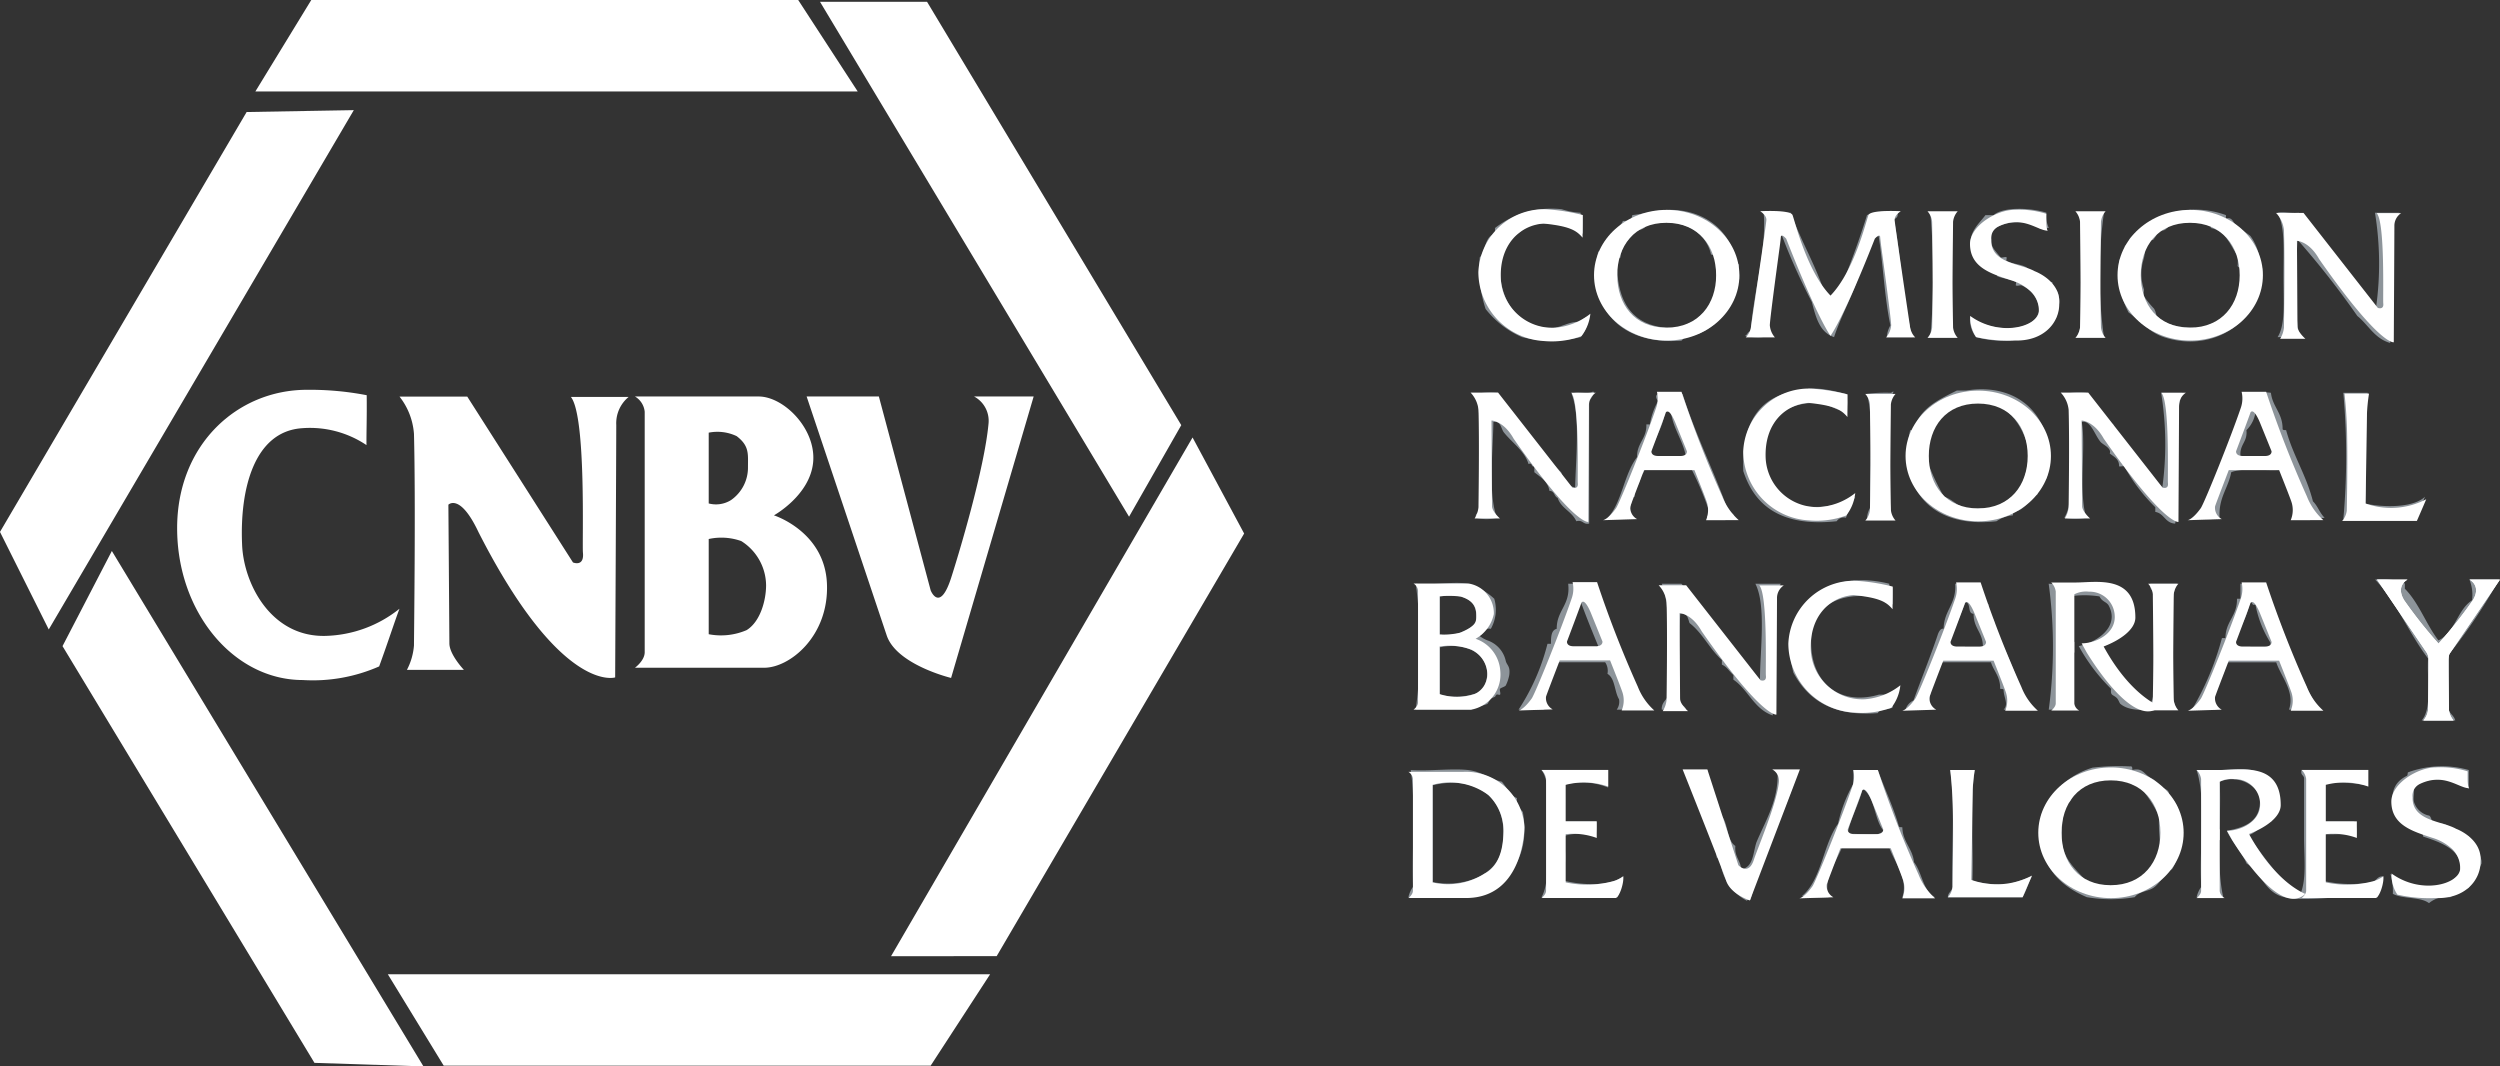 <svg xmlns="http://www.w3.org/2000/svg" width="207.44" height="88.486" viewBox="0 0 207.44 88.486">
  <rect x="0" y="0" width="207.44" height="88.486" fill="#333333" stroke="none"/>
  <g id="Grupo_2432" data-name="Grupo 2432" transform="translate(-101.014 -7473.706)">
    <g id="Grupo_2431" data-name="Grupo 2431">
      <g id="Grupo_2430" data-name="Grupo 2430">
        <path id="Trazado_12277" data-name="Trazado 12277" d="M270.847,7513.371a2.506,2.506,0,0,0-.773,1.359c-.744.387-.975,1.283-1.939,1.452-.112.017-.082.177-.1.29a2.686,2.686,0,0,0-1.356.485c-5.409.628-8.21-2.673-7.169-7.556h.29c.479-1.812,2.058-2.528,3.587-3.29h.774C268.716,7505.377,271.807,7508.571,270.847,7513.371Zm-9.783-1.062a18.211,18.211,0,0,0,1.26,2.616c.693.184,1.087.816,1.937.968.591.1,1.313-.076,2.131,0a8.2,8.2,0,0,0,2.423-1.743,5.737,5.737,0,0,1,.483-1.65v-1.742c-.627-2.083-1.8-3.628-4.262-3.874C262.49,7507.446,260.712,7508.685,261.064,7512.309Z" fill="#8d949a"/>
        <path id="Trazado_12278" data-name="Trazado 12278" d="M280.436,7514.15a26.666,26.666,0,0,0-.1-7.847h1.744c-.937,2.873.057,7.679-.581,10.849-.836-.035-.9-.848-1.647-.97v-.388a14.524,14.524,0,0,1-2.519-3.294c.017-.209-.342-.044-.485-.1.007-.621-.437-.791-.775-1.066.163-.454-.57-.721-.773-.968-.493-.6-.808-1.813-1.552-1.647.371,2.018-.294,5.916.389,7.943a4.159,4.159,0,0,1-1.839,0c.667-1.015.484-2.885.484-5.134,0-2.115.218-3.99-.484-5.136a6.312,6.312,0,0,1,1.839-.094c.11.117.276.176.193.484.89.5,1.081,1.7,2.034,2.131v.483C277.973,7510.738,278.859,7512.785,280.436,7514.15Z" fill="#8d949a"/>
        <path id="Trazado_12279" data-name="Trazado 12279" d="M289.446,7506.3c.139,1.185.976,1.672.969,3,.016.113.178.083.292.1.585,2.126,1.682,3.741,2.226,5.908.4.375.568.983.97,1.358a10.549,10.549,0,0,1-2.229.1,7.954,7.954,0,0,0-1.453-4.066c-1.33.087-3.046-.206-4.068.19-.246,1.34-1.067,2.1-.967,3.779a3.4,3.4,0,0,1-1.745,0c.238-.572.738-.877.678-1.742a18.023,18.023,0,0,0,1.742-4.262h.292c.025-1.4.967-1.878.969-3.3h.291V7506.3C288.181,7506.366,288.918,7506.2,289.446,7506.3Zm-2.033,3.1c.112,1.016-.625,1.187-.482,2.229h3c-.608-1.3-.924-2.887-1.743-3.973A2.592,2.592,0,0,1,287.413,7509.4Z" fill="#8d949a"/>
        <path id="Trazado_12280" data-name="Trazado 12280" d="M232.363,7491.555v1.557a6.29,6.29,0,0,0-4.088-.778c-.9.159-1.245.955-1.945,1.067-.018.375-.117.666-.488.685-1.145,3.564.726,7.007,4.089,6.814.639-.035,1.306-.531,2.141-.486a2.429,2.429,0,0,1,.78-.487,3.259,3.259,0,0,1-.683,1.753,10.548,10.548,0,0,1-4.87,0,7.749,7.749,0,0,1-3.015-2.336,10.593,10.593,0,0,1-.487-4.284c.525-.545.385-1.757,1.264-1.948v-.486a7.609,7.609,0,0,1,5.551-1.557,5.817,5.817,0,0,0,1.557.289C232.132,7491.522,232.246,7491.543,232.363,7491.555Z" fill="#8d949a"/>
        <path id="Trazado_12281" data-name="Trazado 12281" d="M233.63,7494.573h.292c.125-1.306,1.311-1.544,1.754-2.533.431.013.75-.089.777-.485.658-.081,1.111-.166,1.753-.292,3.358-.673,6.329,1.1,6.814,4.088-.083.312.32.132.292.391-.09.525.234,1.465-.292,1.557v.875c-.88,1.683-1.938,3.187-4.187,3.506-.1.1-.195.19-.291.292C235.462,7502.356,232.67,7499.3,233.63,7494.573Zm9.345.193c-.5-2.025-2.693-3.077-5.256-2.432a1.109,1.109,0,0,1-.973.486c-.471.7-1.2,1.136-1.268,2.24-.088.1-.357.028-.29.291-.05,3.716,1.488,5.849,5.451,5.549a1.449,1.449,0,0,1,1.071-.486c.279-.727,1.243-.77,1.265-1.754h.293a11.544,11.544,0,0,0,0-3.8C243.153,7494.848,242.994,7494.88,242.975,7494.766Z" fill="#8d949a"/>
        <path id="Trazado_12282" data-name="Trazado 12282" d="M270.82,7491.358a2.3,2.3,0,0,0,.2,1.268c-.169-.038-.186.075-.2.194-.25-.171-.791-.051-.777-.486-1.388-.353-3.164-.267-3.8.68.026.728-.106.94.294,1.46.1.133.479.579.486.586.092.064.414-.084.487,0,.035.037-.042.265,0,.291.424.242,1.089.26,1.557.488.388.183.546.677.976.486v.29c.743-.158.534.632,1.263.488v.391c.836.38.591,1.853.292,2.626a4.449,4.449,0,0,0-1.263,1.266,8.454,8.454,0,0,1-5.355.294,2.349,2.349,0,0,1-.486-1.753c1.1,1.2,5.458,1.688,5.742-.583a2.517,2.517,0,0,0-1.459-1.949c-.137-.049-.36.066-.486,0-.042-.02.038-.271,0-.292-.55-.283-1.171-.283-1.561-.488-.04-.018.041-.268,0-.29-.285-.158-.925-.2-1.263-.486.073.062-.72-.847-.683-.779-.19-.358.041-.835-.29-1.172.063-1.135.755-1.642,1.265-2.333h.678C267.287,7490.807,269.7,7490.98,270.82,7491.358Z" fill="#8d949a"/>
        <path id="Trazado_12283" data-name="Trazado 12283" d="M285.715,7491.555v.291c.514-.166.586.3.779.488.372.356,1.17.855,1.265.973a4.155,4.155,0,0,1,.78,2.435c-.052.214.186.137.193.29.106,4.192-3.948,7.059-8.177,5.648-1.221-.41-1.884-1.308-2.92-2.047a7.314,7.314,0,0,1-.778-4.282c.045-.221.379-.471.486-.778.049-.136-.066-.365,0-.487.024-.041.269.04.292,0,.136-.258-.042-.48.194-.685a7.345,7.345,0,0,1,7.886-1.846Zm-4.575.779c-.111.042-.365.424-.585.486-.1.026-.31-.056-.39,0a4.12,4.12,0,0,1-.485.779c-.05.042-.252-.048-.294,0-.417.518-.337.916-.485,1.558a4.015,4.015,0,0,0,0,2.53c.053.172-.068.421,0,.583a7.937,7.937,0,0,0,.779.976c.2.174.246.636.293.681.872.887,2.158,1.009,3.9.973a2.66,2.66,0,0,1,1.361-.486,5.786,5.786,0,0,0,1.753-4.382c-.038-.187-.38-.076-.292-.388v-.68c-.624-.9-.971-2.084-2.239-2.338v-.292A7.343,7.343,0,0,0,281.14,7492.334Z" fill="#8d949a"/>
        <path id="Trazado_12284" data-name="Trazado 12284" d="M240.627,7506.4c1.084,3.407,2.6,6.374,3.776,9.687.156.137.384.2.484.388-.236.548-1.684.262-2.227.195-.072-.3.336-.118.193-.485a25.893,25.893,0,0,0-1.449-3.484h-3.878c-.188.037-.075.374-.386.288.1.906-.552,1.062-.483,1.939h-.292c.138.832-.407,1.173,0,1.742a4.375,4.375,0,0,1-1.939,0c1.18-1.306,1.34-3.632,2.424-5.037-.023-1.183.81-1.514.773-2.712h.291a5.932,5.932,0,0,1,.678-1.938C237.83,7505.978,240,7506.3,240.627,7506.4Zm-2.713,5.233h3c-.258-1.422-1.057-2.3-1.26-3.778h-.482C238.981,7509.337,238.154,7510.192,237.914,7511.63Z" fill="#8d949a"/>
        <path id="Trazado_12285" data-name="Trazado 12285" d="M295.452,7506.3h2.033c-.434,2.695-.074,6.189-.192,9.2,1.641.333,3.977.327,4.941-.58a15.407,15.407,0,0,0-.678,1.742c-1.843.226-4.1.035-6.1.1A58.2,58.2,0,0,0,295.452,7506.3Z" fill="#8d949a"/>
        <path id="Trazado_12286" data-name="Trazado 12286" d="M258.454,7491.358c.1.394-.152.435-.288.588.622,3.136.7,6.823,1.555,9.734h-2.142a2.147,2.147,0,0,1,.293-.975c-.489-2.3-.593-4.988-.974-7.4-.935.1-.571,1.507-1.264,1.85-.506,2.481-1.689,4.282-2.437,6.523-1.2-.385-1.517-1.66-1.848-2.922a50.563,50.563,0,0,1-2.531-5.646c-.333-.075-.124.4-.486.289.158,1.486-.335,2.491-.488,3.8-.075.636.13,1.336,0,1.755-.038.117-.274.177-.291.29a4.329,4.329,0,0,0,.194,2.239c-.321.347-1.473.2-1.948.1.211-.083.215-.367.487-.391.223-3.311,1.33-6.681,1.07-9.834H249.6c.92,2.523,2.248,4.635,3.019,7.3.277-.015.19.331.583.194a70.039,70.039,0,0,0,2.729-7.3A4.614,4.614,0,0,1,258.454,7491.358Z" fill="#8d949a"/>
        <path id="Trazado_12287" data-name="Trazado 12287" d="M263.033,7491.358c.12,1.581-.422,6.563-.1,9.247a5.037,5.037,0,0,0,.292,1.075H261.18a56.314,56.314,0,0,0,0-10.322C261.822,7491.425,262.673,7491.261,263.033,7491.358Z" fill="#8d949a"/>
        <path id="Trazado_12288" data-name="Trazado 12288" d="M275.591,7491.358a37.524,37.524,0,0,0,0,10.322h-2.239c.983-2.2.267-6.092.486-9.054a3.168,3.168,0,0,1-.292-1.268C274.316,7491.421,275.061,7491.254,275.591,7491.358Z" fill="#8d949a"/>
        <path id="Trazado_12289" data-name="Trazado 12289" d="M298.179,7499.148a26.212,26.212,0,0,0-.1-7.79h2.044c-.468.216-.424.939-.779,1.268v9.539c-1.294-.359-1.812-1.5-2.726-2.238a69.481,69.481,0,0,0-4.965-6.328c-.116,2.05-.324,6.344.2,8.081H290c.657-1.033.487-2.8.487-5.065,0-2.173.145-4-.487-5.257.484-.119,1.053.067,1.754,0,1.844,2.193,3.771,4.88,5.742,7.107C297.693,7498.688,297.836,7499.078,298.179,7499.148Z" fill="#8d949a"/>
        <path id="Trazado_12290" data-name="Trazado 12290" d="M258.067,7523.868c-.247-.163-.779-.047-.765-.479-2.953-.7-5.494.2-5.943,2.591-.5,3.992,1.964,6.408,5.56,5.363h.766a1.743,1.743,0,0,1,.865-.479c.046.721-.531.815-.483,1.534-.339.237-1.064.084-1.244.48-3.744.292-5.793-1.109-7-3.356-1.363-5.368,2.6-8.713,7.955-7.381-.018.21.079.307.287.291Z" fill="#8d949a"/>
        <path id="Trazado_12291" data-name="Trazado 12291" d="M218.488,7522.141c1.466.169,3.048-.218,4.309,0a5.406,5.406,0,0,1,2.205,1.248,3.223,3.223,0,0,1-.286,2.494c-.632-.122-.555.47-.957.574a2.742,2.742,0,0,0,.669.383,2.319,2.319,0,0,1,1.532,1.726c.111.37.378.415.288,1.148a3.341,3.341,0,0,1-.288.864c-.069.118-.418.188-.479.286s.081.389,0,.479c-.042.052-.236-.045-.286,0-.224.226.046.106-.384.287-.188.083-.313.447-.383.482-.412.216-1.069.144-1.343.479h-4.6A39.4,39.4,0,0,0,218.488,7522.141Zm2.012,1.056v3.165a3.529,3.529,0,0,0,2.968-.958C223.791,7523.294,222.279,7522.946,220.5,7523.2Zm0,8.146a5.171,5.171,0,0,0,3.449-.285c1.4-2.26-.515-4.242-3.449-3.641Z" fill="#8d949a"/>
        <path id="Trazado_12292" data-name="Trazado 12292" d="M231.135,7522.141h2.016c.1.956.74,1.371.766,2.4.013.111.175.08.287.092.086,1.191.861,1.7.959,2.878,1.015,1.506,1.291,3.755,2.491,5.079h-2.491a1.117,1.117,0,0,0,.191-.863c-.386-.637-.316-1.726-.959-2.11a1.259,1.259,0,0,0-.191-.957h-4.123c-.487,1.089-1.26,2.365-.955,3.93h-2.109a17.93,17.93,0,0,0,2.4-5.462h.289c0-.569.017-1.133.477-1.246C230.179,7524.317,231.344,7523.915,231.135,7522.141Zm.1,3.742h-.289c.178.784-.418.8-.289,1.534,1.221-.22,2.284.441,2.973-.1-.493-1.2-.988-2.4-1.439-3.642H231.9C231.852,7524.586,231.293,7524.985,231.234,7525.883Z" fill="#8d949a"/>
        <path id="Trazado_12293" data-name="Trazado 12293" d="M238.9,7522.141h1.631c2.283,2.548,4.154,5.5,6.519,7.96,0-2.4.535-6.16-.383-7.96h2.108c-1.284,2.3-.417,7.307-.67,10.93-1.55-.528-2.026-2.129-3.262-2.97v-.387c-.329-.272-.527-.683-.955-.859v-.384c-1.017-.9-1.6-2.236-2.684-3.067-.135-.379-.164-.86-.766-.77a60.2,60.2,0,0,0,0,7.382c.125.226.411.29.477.575H238.9c-.031-.546.3-.726.481-1.053C239.2,7528.427,239.822,7524.514,238.9,7522.141Z" fill="#8d949a"/>
        <path id="Trazado_12294" data-name="Trazado 12294" d="M263.245,7522.141h2.011c.228.6.215,1.45.768,1.727-.182.981.625.973.478,1.92a43.776,43.776,0,0,1,2.492,5.94,3.212,3.212,0,0,1,.767.863h-2.494c.45-.461-.011-1.035,0-1.631-.014-.108-.172-.079-.286-.1.016-1.006-.529-1.452-.766-2.2h-4.026a8.137,8.137,0,0,0-1.15,3.93h-1.917a1.237,1.237,0,0,1,.669-.767c.591-1.656,1.409-3.645,2.013-5.462.059-.175.231-.566.484-.479C262.307,7524.339,263.368,7523.836,263.245,7522.141Zm-.671,5.178c.806.544,1.691-.118,2.49.288.3.072.118-.332.48-.19.035-1.221-.793-1.572-.766-2.783-.545,0-.188-.9-.672-.957C263.6,7524.893,263.127,7526.148,262.574,7527.319Z" fill="#8d949a"/>
        <path id="Trazado_12295" data-name="Trazado 12295" d="M271.005,7522.141c1.388.125,2.806-.163,4.024,0a5.14,5.14,0,0,1,2.4,1.248c.87,2.031-.6,3.585-2.205,4.028-.108.52.247.581.481.766a6.7,6.7,0,0,0,2.012,2.4v.382a11.982,11.982,0,0,1,1.63,1.344c.664-1.055.384-2.846.384-4.41V7523.1c.013-.427-.395-.435-.29-.961h2.206c-.56,1.15-.384,3.138-.384,5.371,0,2.094-.225,3.974.384,5.079-1.84-.143-3.653.38-4.695-.479-.066-.054-.165-.361-.29-.482-.334-.322-.545-.165-.48-.766a15.242,15.242,0,0,1-2.681-3.545c1.464-.3,3.427-1.575,2.49-3.353-.17-.326-.558-.316-.767-.769a8.071,8.071,0,0,0-2.491,0c.225,3.07-.5,7.082.478,9.394h-2.2A38.9,38.9,0,0,0,271.005,7522.141Z" fill="#8d949a"/>
        <path id="Trazado_12296" data-name="Trazado 12296" d="M286.915,7522.141h2.012c1.465,3.521,2.6,7.375,4.507,10.45H290.94c.533-1.469-.668-2.751-1.053-3.93h-4.123c-.17,1.351-1.411,2.478-.86,3.93h-2.013a23.759,23.759,0,0,0,2.492-5.942h.288c.009-1.4.987-1.824.958-3.26h.286Zm-.48,5.276c.312-.12.075.311.381.19.762-.378,1.528,0,2.209,0,.148-.041.081-.3.383-.19v-.385a8.966,8.966,0,0,1-1.247-3.164c-.361.139-.185-.261-.477-.191C287.471,7525.128,286.625,7525.941,286.435,7527.417Z" fill="#8d949a"/>
        <path id="Trazado_12297" data-name="Trazado 12297" d="M298.093,7521.8a4.768,4.768,0,0,1,2.466.325v.429c1.173,1.184,1.763,2.954,2.788,4.288,1.387-.65,1.547-2.527,2.787-3.325a3.416,3.416,0,0,0-.214-1.717h2.465a45.913,45.913,0,0,1-4.182,6.22v4.608c.131.336.452.484.537.859h-2.786c.884-1.009.424-3.361.533-5.144C300.9,7526.281,299.885,7523.656,298.093,7521.8Z" fill="#8d949a"/>
        <path id="Trazado_12298" data-name="Trazado 12298" d="M274.655,7537.4a18.987,18.987,0,0,1,3.1-.1c.207-.044.186.139.194.293.867-.185.9.292,1.55.677a1.752,1.752,0,0,1,.679.582c.323.359.929.309.776.873,1.54,1.046,1.217,4.638.29,6.1-.671.327-.938,1.141-1.549,1.55-.488.321-1.154.279-1.553.775a11.836,11.836,0,0,1-3.971,0c-2.469-1.055-4.233-2.806-3.78-6.781A6.538,6.538,0,0,1,274.655,7537.4Zm-1.743,2.228a.63.63,0,0,1-.483.776,9.409,9.409,0,0,0-.29,3.391c.217,1.417,1.387,2.27,2.033,3.1a6.242,6.242,0,0,0,4.262,0c.5-.84,1.511-1.294,1.745-2.518.156-.811-.111-1.779,0-2.906a10.316,10.316,0,0,0-1.745-2.618c-.256,0-.607.088-.484-.291A5.464,5.464,0,0,0,272.912,7539.631Z" fill="#8d949a"/>
        <path id="Trazado_12299" data-name="Trazado 12299" d="M306.921,7545.154v.2c-.307.721-.707,1.355-1.065,2.032a6.094,6.094,0,0,0-1.55.775,2.209,2.209,0,0,0-1.744.484c-.713-.546-2.2-.322-3-.775a4.885,4.885,0,0,0-.2-1.648c1.159.919,3.516,1.614,5.135.678.075-.337.53-.514.581-.678.615-1.964-1.752-2.687-3-3.1-.025-.393-.345-.494-.774-.482-.395-.252-.608-.686-1.162-.776a2.436,2.436,0,0,0-.582-1.069c-.225-1.618.315-2.287,1.161-2.712.093-.044.056-.268.1-.29a8.121,8.121,0,0,1,5.041-.193v1.552c-.882-.914-3.747-1.192-4.554,0,.051.372-.069.731,0,1.066a1.659,1.659,0,0,0,1.26,1.163c.157.052.208.439.29.483.294.159.775.111,1.163.29.532.246.95.787,1.358.968.118.053.378-.074.483,0,.04.031,0,.251.2.388A3.011,3.011,0,0,1,306.921,7545.154Z" fill="#8d949a"/>
        <path id="Trazado_12300" data-name="Trazado 12300" d="M218.072,7537.6c1.426.11,3.4-.151,4.749,0,1.15.129,1.882.776,2.806.968.42.456.629,1.122,1.259,1.358-.078.631.252.849.489,1.161.643,3.741-1.165,5.8-3.587,6.784a3.617,3.617,0,0,0-1.648.291h-4.263a2.234,2.234,0,0,1,.388-.872C218.156,7544.1,218.495,7540.467,218.072,7537.6Zm7.555,6.588c.79-3.938-1.8-6.244-5.714-5.329v8.042C222.507,7547.393,225.2,7546.317,225.627,7544.184Z" fill="#8d949a"/>
        <path id="Trazado_12301" data-name="Trazado 12301" d="M228.924,7537.6h5.522v1.452a5.785,5.785,0,0,0-3.777-.193c.36.7.128,2,.191,3h2.618a3.618,3.618,0,0,1-.1,1.258,4.16,4.16,0,0,0-2.709,0,6.594,6.594,0,0,1,0,3.393c.062.1.219.1.191.292,1.588.371,3.733.451,4.845-.388a7.81,7.81,0,0,1-.483,1.743h-6.3c.642-1.153.485-3.158.485-5.522C229.409,7540.443,229.65,7538.616,228.924,7537.6Z" fill="#8d949a"/>
        <path id="Trazado_12302" data-name="Trazado 12302" d="M240.742,7537.6h1.94c.169,1.409.894,2.271,1.065,3.684.706.585.478,2.1,1.261,2.614-.088.9.428,1.187.484,1.939,1.006-.155.978-1.349,1.259-2.226.746-1.8,1.918-3.6,1.744-6.011h1.743c-1.173,3.734-2.93,6.888-3.972,10.758-.138-.011-.275-.021-.292.094a4.136,4.136,0,0,1-2.227-3.489c-.016-.11-.176-.078-.29-.1-.064-1.39-.906-2-.967-3.388C241.705,7540.382,241.5,7538.716,240.742,7537.6Z" fill="#8d949a"/>
        <path id="Trazado_12303" data-name="Trazado 12303" d="M254.792,7537.6h2.036c.563,1.568,1.269,2.993,1.744,4.652.014.113.178.081.29.1.039,1.253.852,1.733.97,2.9.683.868.726,2.375,1.745,2.909h-2.715c.508-1.51-.626-2.878-1.065-4.068h-3.974c-.47,1.158-1.562,2.568-1.066,4.068a9.861,9.861,0,0,1-2.229-.1c1.645-1.357,1.743-4.267,3-6.006a11.446,11.446,0,0,1,1.26-3.291Zm-.485,5.328c.948-.148,2.526.327,3-.288-.807-.937-.682-2.811-1.744-3.488C255.248,7540.5,254.587,7541.525,254.307,7542.924Z" fill="#8d949a"/>
        <path id="Trazado_12304" data-name="Trazado 12304" d="M262.835,7537.6h2.035c-.425,2.706-.083,6.183-.193,9.207a10.954,10.954,0,0,0,2.9.288,17.789,17.789,0,0,0,2.036-.676c-.293.543-.468,1.21-.777,1.743h-6.2c.007-.412.353-.485.386-.872C262.917,7544.1,263.262,7540.462,262.835,7537.6Z" fill="#8d949a"/>
        <path id="Trazado_12305" data-name="Trazado 12305" d="M283.28,7537.6c1.491.19,3.206-.254,4.554,0a3.077,3.077,0,0,1,2.226,1.938c.171.917-.33,1.491-.58,2.326-.818.213-1.15.917-1.937,1.164,1.327,1.739,2.5,3.638,4.359,4.843.511-1.272.292-2.973.292-4.651v-4.846c.048-.371-.337-.307-.2-.774h5.329v1.259a13.855,13.855,0,0,0-3.391-.193,20.458,20.458,0,0,0-.1,3.2h2.52a2.281,2.281,0,0,1,.191,1.258c-.6-.337-1.726-.142-2.615-.194a30.246,30.246,0,0,0-.1,3.879,10.394,10.394,0,0,0,4.069.094c.311-.141.391-.51.873-.482a5.637,5.637,0,0,0-.486,1.743c-2.691-.319-5.293.432-7.653,0-1.719-.319-1.948-2.086-3.2-2.807-.442-1.012-1.179-1.732-1.647-2.715,1.6-.305,3-.817,2.713-3.005a2.668,2.668,0,0,0-3.3-1.067c.15,3.147-.321,6.914.295,9.594H283.28a2.263,2.263,0,0,1,.388-.872C283.463,7544.129,284.107,7540.129,283.28,7537.6Z" fill="#8d949a"/>
        <path id="Trazado_12306" data-name="Trazado 12306" d="M254.962,7514.925a8.26,8.26,0,0,0-.775,1.742.714.714,0,0,0-.773.29c-4.447.472-6.779-1.167-7.75-4.166-.138-3.978,1.3-6.386,4.842-6.68,1-.4,2.7.032,3.681.286a2.8,2.8,0,0,1,0,1.455c-.715-.042-1.365-.574-2.129-.674a4.92,4.92,0,0,0-3.879,1.255.624.624,0,0,1-.483.774,8.059,8.059,0,0,0,0,4.069,19.892,19.892,0,0,0,1.744,2.132A6.9,6.9,0,0,0,254.962,7514.925Z" fill="#8d949a"/>
        <path id="Trazado_12307" data-name="Trazado 12307" d="M232.877,7517.152c-.527.106-.5-.339-1.067-.195-.354-.809-1.26-1.063-1.549-1.937-.3-.115-.25-.589-.68-.579-.129-.806-.742-1.133-1.257-1.553v-.483c-.3.071-.115-.336-.483-.194-.3-1.067-1.375-1.781-2.034-2.616-.265-.333-.249-.987-.875-.871-.034,2.39-.451,6.01.292,7.943a3.384,3.384,0,0,1-1.741,0c-.094-.418.271-.375.288-.677-.17-3.124.355-6.94-.288-9.593a5.652,5.652,0,0,1,1.839-.094c-.062.544.566.4.485.967a3.281,3.281,0,0,1,1.258,1.551c1.307,1.212,2.147,2.89,3.488,4.067.191.614.461,1.154,1.16,1.262.047-2.34.439-5.867-.288-7.753.372-.268,1.372.084,1.741-.192.307-.046-.164.623-.289.775Z" fill="#8d949a"/>
        <path id="Trazado_12308" data-name="Trazado 12308" d="M257.965,7506.3c0-.1.119-.076.194-.1-.186.2-.15.625-.389.775.111,3.182-.233,6.821.2,9.687a4.71,4.71,0,0,1-2.036,0,1.8,1.8,0,0,1,.291-.873c-.166-3.063.351-6.807-.291-9.4A11.718,11.718,0,0,1,257.965,7506.3Z" fill="#8d949a"/>
      </g>
    </g>
    <path id="Trazado_12309" data-name="Trazado 12309" d="M170.338,7480.294H123.987l3.416-5.588h39.3Z" fill="#fff" stroke="#fff" stroke-linecap="round" stroke-width="2"/>
    <path id="Trazado_12310" data-name="Trazado 12310" d="M181.328,7555.545H134.977l3.416,5.588h39.3Z" fill="#fff" stroke="#fff" stroke-linecap="round" stroke-width="2"/>
    <path id="Trazado_12311" data-name="Trazado 12311" d="M134.343,7561.133l-23.981-39.665-3.015,5.814,20.334,33.634Z" fill="#fff" stroke="#fff" stroke-linecap="round" stroke-width="2"/>
    <path id="Trazado_12312" data-name="Trazado 12312" d="M105.13,7523.841l23.476-39.965-6.549.115-19.907,33.889Z" fill="#fff" stroke="#fff" stroke-linecap="round" stroke-width="2"/>
    <path id="Trazado_12313" data-name="Trazado 12313" d="M194.676,7514.6l-23.853-39.742h6.549l20.5,34.138Z" fill="#fff" stroke="#fff" stroke-linecap="round" stroke-width="2"/>
    <path id="Trazado_12314" data-name="Trazado 12314" d="M176.688,7552.046l23.245-39.991,3.168,5.9-19.961,34.089Z" fill="#fff" stroke="#fff" stroke-linecap="round" stroke-width="2"/>
    <path id="Trazado_12315" data-name="Trazado 12315" d="M121.1,7518.838c.1,3.239,2.364,7.745,6.926,7.632a10.226,10.226,0,0,0,6.135-2.253c-.393,1.038-.974,2.837-1.686,4.785a13.638,13.638,0,0,1-6.334,1.131c-5.759,0-10.429-5.643-10.429-12.6s5.01-11.483,10.77-11.483a24.861,24.861,0,0,1,4.96.449c.02,2.017-.029,2.987-.019,4.139a8.417,8.417,0,0,0-5.357-1.4C122.093,7509.518,120.908,7514.309,121.1,7518.838Z" fill="#fff"/>
    <path id="Trazado_12316" data-name="Trazado 12316" d="M152.058,7529.915s-4.475,1.43-11.339-12.052c-1.538-3.268-2.5-2.279-2.5-2.279s.067,8.869.083,11.506c0,.933,1.207,2.2,1.207,2.2h-4.731a5.23,5.23,0,0,0,.586-2.031c0-.7.147-11.808,0-17.546a5.656,5.656,0,0,0-1.2-3.1h5.621l8.773,13.763s.946.4.826-.813c-.076-.769.291-11.3-1-12.922h4.794a2.822,2.822,0,0,0-1.029,2.323C152.151,7510.574,152.058,7529.915,152.058,7529.915Z" fill="#fff"/>
    <path id="Trazado_12317" data-name="Trazado 12317" d="M169.631,7522.147c-.176-4.346-4.4-5.68-4.4-5.68s3-1.657,3.255-4.412-2.426-5.45-4.525-5.45H153.7a1.657,1.657,0,0,1,.809,1.267v19.954c0,.7-.809,1.286-.809,1.286h10.728C166.543,7529.112,169.808,7526.493,169.631,7522.147Zm-9.811-9.974v-2.566a3.711,3.711,0,0,1,2.32.289c1.058.809.938,1.465.938,2.566a3.282,3.282,0,0,1-1.411,2.741,2.349,2.349,0,0,1-1.847.277Zm3.144,13.819a5.38,5.38,0,0,1-3.144.339v-7.9a4.92,4.92,0,0,1,2.7.171,4.378,4.378,0,0,1,2.061,3.676C164.579,7523.494,164.116,7525.282,162.964,7525.992Z" fill="#fff"/>
    <path id="Trazado_12318" data-name="Trazado 12318" d="M179.932,7529.959s-4.526-1.088-5.344-3.531l-6.644-19.823h5.994l4.3,16.091s.749,1.9,1.7-1.049c.664-2.061,2.758-9.045,3.1-12.788a2.29,2.29,0,0,0-1.2-2.254h4.945Z" fill="#fff"/>
    <path id="Trazado_12319" data-name="Trazado 12319" d="M225.547,7496.877a4.284,4.284,0,0,0,4.493,4.023,5.4,5.4,0,0,0,2.937-1.163,3.639,3.639,0,0,1-.744,1.862,7.119,7.119,0,0,1-3.1.406,5.763,5.763,0,0,1-5.451-5.723,5.452,5.452,0,0,1,5.614-5.213,16.677,16.677,0,0,1,3.043.479c.01.916-.014,1.356-.009,1.879-.5-.585-1.033-.95-3.233-1.172C227.2,7492.387,225.409,7493.929,225.547,7496.877Z" fill="#fff"/>
    <path id="Trazado_12320" data-name="Trazado 12320" d="M247.523,7511.758a4.284,4.284,0,0,0,4.494,4.022,5.4,5.4,0,0,0,2.937-1.162,3.628,3.628,0,0,1-.745,1.861,7.1,7.1,0,0,1-3.1.406,5.762,5.762,0,0,1-5.451-5.722,5.453,5.453,0,0,1,5.614-5.213,16.62,16.62,0,0,1,3.044.479c.01.915-.014,1.356-.01,1.879-.5-.585-1.033-.95-3.233-1.172C249.174,7507.268,247.385,7508.81,247.523,7511.758Z" fill="#fff"/>
    <path id="Trazado_12321" data-name="Trazado 12321" d="M251.268,7527.706a4.285,4.285,0,0,0,4.494,4.022,5.4,5.4,0,0,0,2.937-1.162,3.628,3.628,0,0,1-.745,1.861,7.093,7.093,0,0,1-3.1.406,5.764,5.764,0,0,1-5.451-5.722,5.453,5.453,0,0,1,5.614-5.213,16.706,16.706,0,0,1,3.044.479c.01.915-.014,1.356-.01,1.879-.5-.585-1.033-.95-3.233-1.172C252.919,7523.216,251.13,7524.758,251.268,7527.706Z" fill="#fff"/>
    <path id="Trazado_12322" data-name="Trazado 12322" d="M232.807,7517.013s-1.165.3-6.192-6.9c-.839-1.5-1.845-1.515-1.845-1.515.022,2.563.025,4.383.045,7.117,0,.43.658,1.011.658,1.011h-2.1a2.149,2.149,0,0,0,.32-.935c0-.323.08-5.437,0-8.079a2.425,2.425,0,0,0-.655-1.429h2.282l6.163,7.879s.517.186.451-.374c-.041-.354.159-6.747-.547-7.492h2.031a1.255,1.255,0,0,0-.562,1.07C232.857,7508.108,232.807,7517.013,232.807,7517.013Z" fill="#fff"/>
    <path id="Trazado_12323" data-name="Trazado 12323" d="M281.774,7517.013s-1.164.3-6.192-6.9c-.839-1.5-1.845-1.515-1.845-1.515.022,2.563.025,4.383.045,7.117,0,.43.659,1.011.659,1.011h-2.1a2.149,2.149,0,0,0,.32-.935c0-.323.08-5.437,0-8.079a2.425,2.425,0,0,0-.655-1.429h2.282l6.163,7.879s.517.186.451-.374c-.041-.354.159-6.747-.547-7.492h2.031a1.255,1.255,0,0,0-.562,1.07C281.825,7508.108,281.774,7517.013,281.774,7517.013Z" fill="#fff"/>
    <path id="Trazado_12324" data-name="Trazado 12324" d="M248.413,7533s-1.164.3-6.192-6.9c-.839-1.505-1.845-1.515-1.845-1.515.022,2.563.025,4.383.045,7.117,0,.43.659,1.011.659,1.011h-2.1a2.146,2.146,0,0,0,.32-.935c0-.323.08-5.437,0-8.078a2.42,2.42,0,0,0-.655-1.429h2.282l6.163,7.878s.517.186.451-.374c-.041-.354.159-6.747-.547-7.492h2.031a1.255,1.255,0,0,0-.562,1.07C248.464,7524.1,248.413,7533,248.413,7533Z" fill="#fff"/>
    <path id="Trazado_12325" data-name="Trazado 12325" d="M299.641,7502.107s-1.164.3-6.191-6.9c-.84-1.5-1.846-1.516-1.846-1.516.023,2.563.025,4.383.045,7.118,0,.43.659,1.011.659,1.011h-2.1a2.147,2.147,0,0,0,.32-.936c0-.323.08-5.436,0-8.078a2.425,2.425,0,0,0-.655-1.429h2.282l6.163,7.879s.516.186.451-.375c-.042-.353.159-6.746-.548-7.491h2.032a1.252,1.252,0,0,0-.562,1.07C299.692,7493.2,299.641,7502.107,299.641,7502.107Z" fill="#fff"/>
    <path id="Trazado_12326" data-name="Trazado 12326" d="M225.5,7529.352a3.024,3.024,0,0,0-2.047-2.642,3.065,3.065,0,0,0,1.513-2.051,2.484,2.484,0,0,0-2.1-2.535H218.3a.769.769,0,0,1,.376.589v9.28c0,.324-.376.6-.376.6h4.779A2.963,2.963,0,0,0,225.5,7529.352Zm-5.034-4.638v-1.527a7.943,7.943,0,0,1,1.752.02c1.287.4,1.292,1.129,1.292,1.641,0,.462-.049.829-1.352,1.361a6.014,6.014,0,0,1-1.692.143Zm2.934,6.567a4.631,4.631,0,0,1-2.934.016v-3.943a5.047,5.047,0,0,1,2.643.267,2.3,2.3,0,0,1,1.3,1.79A1.8,1.8,0,0,1,223.4,7531.281Z" fill="#fff"/>
    <path id="Trazado_12327" data-name="Trazado 12327" d="M246.214,7548.422s-1.593-.507-1.974-1.644-3.608-9.231-3.608-9.231h2.05l2.576,7.948s.844.918,1.286-.454c.309-.96,1.918-4.7,2.076-6.444a1.067,1.067,0,0,0-.558-1.05h2.3Z" fill="#fff"/>
    <path id="Trazado_12328" data-name="Trazado 12328" d="M239.31,7491.121c-3.331,0-6.031,2.427-6.031,5.422s2.7,5.422,6.031,5.422,6.031-2.427,6.031-5.422S242.641,7491.121,239.31,7491.121Zm-.022,9.771c-2.672,0-4.081-1.947-4.081-4.349s1.409-4.349,4.081-4.349,4.125,1.947,4.125,4.349S241.959,7500.892,239.288,7500.892Z" fill="#fff"/>
    <path id="Trazado_12329" data-name="Trazado 12329" d="M282.75,7491.121c-3.331,0-6.032,2.427-6.032,5.422s2.7,5.422,6.032,5.422,6.03-2.427,6.03-5.422S286.08,7491.121,282.75,7491.121Zm-.023,9.771c-2.672,0-4.081-1.947-4.081-4.349s1.409-4.349,4.081-4.349,4.126,1.947,4.126,4.349S285.4,7500.892,282.727,7500.892Z" fill="#fff"/>
    <path id="Trazado_12330" data-name="Trazado 12330" d="M265.161,7506.12c-3.331,0-6.031,2.427-6.031,5.422s2.7,5.422,6.031,5.422,6.031-2.428,6.031-5.422S268.492,7506.12,265.161,7506.12Zm-.022,9.771c-2.672,0-4.081-1.947-4.081-4.349s1.409-4.349,4.081-4.349,4.125,1.947,4.125,4.349S267.81,7515.891,265.139,7515.891Z" fill="#fff"/>
    <path id="Trazado_12331" data-name="Trazado 12331" d="M276.173,7537.385c-3.331,0-6.031,2.428-6.031,5.422s2.7,5.422,6.031,5.422,6.031-2.427,6.031-5.422S279.5,7537.385,276.173,7537.385Zm-.022,9.771c-2.672,0-4.081-1.947-4.081-4.349s1.409-4.349,4.081-4.349,4.125,1.947,4.125,4.349S278.822,7547.156,276.151,7547.156Z" fill="#fff"/>
    <path id="Trazado_12332" data-name="Trazado 12332" d="M222.439,7537.751h-4.562a.77.77,0,0,1,.376.589v9.28c0,.324-.376.6-.376.6h4.779c4.85,0,4.85-5.881,4.85-5.881A4.854,4.854,0,0,0,222.439,7537.751Zm1.76,8.438a5.638,5.638,0,0,1-4.317.736v-8.094a5.349,5.349,0,0,1,4.636.849,4.068,4.068,0,0,1,1.249,3.006C225.744,7543.253,225.754,7545.377,224.2,7546.189Z" fill="#fff"/>
    <path id="Trazado_12333" data-name="Trazado 12333" d="M235.705,7546.415a2.748,2.748,0,0,1-.719.377,8.447,8.447,0,0,1-4.058.133v-4a5.615,5.615,0,0,1,2.577.313c0-.022,0-1.381,0-1.381h-2.577v-3.028a6.048,6.048,0,0,1,3.53.146c0-.022,0-1.381,0-1.381h-5.534a1.3,1.3,0,0,1,.376.744v9.28c0,.324-.376.6-.376.6h6.159C235.409,7548.107,235.774,7546.952,235.705,7546.415Z" fill="#fff"/>
    <path id="Trazado_12334" data-name="Trazado 12334" d="M298.775,7546.415a2.748,2.748,0,0,1-.719.377,8.447,8.447,0,0,1-4.058.133v-4a5.615,5.615,0,0,1,2.577.313c0-.022,0-1.381,0-1.381H294v-3.028a6.048,6.048,0,0,1,3.53.146c0-.022,0-1.381,0-1.381h-5.535a1.3,1.3,0,0,1,.376.744v9.28c0,.324-.376.6-.376.6h6.159C298.479,7548.107,298.844,7546.952,298.775,7546.415Z" fill="#fff"/>
    <path id="Trazado_12335" data-name="Trazado 12335" d="M261.577,7548.244a5.141,5.141,0,0,1-1.371-1.977,91.09,91.09,0,0,1-3.378-8.671h-2.036a2.368,2.368,0,0,1-.058,1.3c-.844,2.5-3.038,7.94-3.336,8.36-.677.943-1.085.991-1.085.991l2.833-.089a1.065,1.065,0,0,1-.558-1.05c.008-.07.532-1.438,1.138-3.017H257.9c.462,1.158.878,2.216,1,2.574a2.159,2.159,0,0,1-.038,1.582Zm-6.686-5.324c-.622,0-.557-.4-.557-.4s1.066-2.82,1.193-3.213c.3-.437.816.914.816.914s.425,1.043.931,2.3c0,0,.065.4-.557.4Z" fill="#fff"/>
    <path id="Trazado_12336" data-name="Trazado 12336" d="M270.109,7532.679a5.141,5.141,0,0,1-1.371-1.977,91.171,91.171,0,0,1-3.379-8.671h-2.036a2.375,2.375,0,0,1-.057,1.3c-.845,2.5-3.038,7.94-3.336,8.36-.678.943-1.086.991-1.086.991l2.834-.089a1.066,1.066,0,0,1-.559-1.05c.009-.071.533-1.438,1.139-3.017h4.177c.462,1.158.877,2.216,1,2.574a2.16,2.16,0,0,1-.038,1.582Zm-6.687-5.324c-.622,0-.557-.4-.557-.4s1.067-2.819,1.194-3.212c.3-.437.815.914.815.914s.426,1.043.932,2.3c0,0,.064.4-.557.4Z" fill="#fff"/>
    <path id="Trazado_12337" data-name="Trazado 12337" d="M293.8,7532.679a5.141,5.141,0,0,1-1.371-1.977,91.171,91.171,0,0,1-3.379-8.671h-2.036a2.375,2.375,0,0,1-.057,1.3c-.845,2.5-3.038,7.94-3.336,8.36-.678.943-1.086.991-1.086.991l2.833-.089a1.068,1.068,0,0,1-.558-1.05c.009-.071.533-1.438,1.139-3.017h4.177c.462,1.158.877,2.216,1,2.574a2.16,2.16,0,0,1-.038,1.582Zm-6.687-5.324c-.622,0-.557-.4-.557-.4s1.067-2.819,1.194-3.212c.3-.437.815.914.815.914s.426,1.043.932,2.3c0,0,.064.4-.557.4Z" fill="#fff"/>
    <path id="Trazado_12338" data-name="Trazado 12338" d="M293.8,7516.866a5.154,5.154,0,0,1-1.371-1.977,91.171,91.171,0,0,1-3.379-8.671h-2.036a2.375,2.375,0,0,1-.057,1.3c-.845,2.5-3.038,7.94-3.336,8.36-.678.943-1.086.991-1.086.991l2.833-.089a1.068,1.068,0,0,1-.558-1.05c.009-.071.533-1.439,1.139-3.017h4.177c.462,1.157.877,2.215,1,2.574a2.16,2.16,0,0,1-.038,1.582Zm-6.687-5.324c-.622,0-.557-.4-.557-.4s1.067-2.819,1.194-3.212c.3-.437.815.914.815.914s.426,1.043.932,2.3c0,0,.064.4-.557.4Z" fill="#fff"/>
    <path id="Trazado_12339" data-name="Trazado 12339" d="M245.289,7516.866a5.154,5.154,0,0,1-1.371-1.977,91.369,91.369,0,0,1-3.378-8.671H238.5a2.37,2.37,0,0,1-.058,1.3c-.844,2.5-3.038,7.94-3.336,8.36-.678.943-1.086.991-1.086.991l2.834-.089a1.066,1.066,0,0,1-.558-1.05c.008-.071.532-1.439,1.138-3.017h4.177c.462,1.157.878,2.215,1,2.574a2.16,2.16,0,0,1-.038,1.582Zm-6.686-5.324c-.623,0-.558-.4-.558-.4s1.067-2.819,1.194-3.212c.295-.437.815.914.815.914s.426,1.043.932,2.3c0,0,.065.4-.557.4Z" fill="#fff"/>
    <path id="Trazado_12340" data-name="Trazado 12340" d="M238.281,7532.656a5.156,5.156,0,0,1-1.37-1.978,91.083,91.083,0,0,1-3.379-8.67H231.5a2.374,2.374,0,0,1-.057,1.3c-.845,2.5-3.039,7.94-3.336,8.359-.678.944-1.086.992-1.086.992l2.833-.09a1.064,1.064,0,0,1-.558-1.049c.009-.071.533-1.439,1.139-3.017h4.177c.462,1.157.877,2.215,1,2.574a2.159,2.159,0,0,1-.038,1.582Zm-6.686-5.324c-.622,0-.557-.4-.557-.4s1.067-2.82,1.194-3.213c.295-.436.815.914.815.914s.426,1.044.932,2.3c0,0,.064.4-.558.4Z" fill="#fff"/>
    <path id="Trazado_12341" data-name="Trazado 12341" d="M264.585,7546.714c.04-2.425.117-7.092.117-7.491a15.112,15.112,0,0,1,.168-1.627h-2.035s.181,1.47.218,3.267c.055,2.707-.025,6.155-.025,6.423a1.553,1.553,0,0,1-.386.872h6.2s.506-1.148.777-1.8A6.259,6.259,0,0,1,264.585,7546.714Z" fill="#fff"/>
    <path id="Trazado_12342" data-name="Trazado 12342" d="M297.3,7515.484c.04-2.424.117-7.091.117-7.49a15.082,15.082,0,0,1,.168-1.627h-2.035s.18,1.47.217,3.266c.056,2.708-.024,6.156-.024,6.423a1.553,1.553,0,0,1-.386.873h6.2s.505-1.148.777-1.8A6.259,6.259,0,0,1,297.3,7515.484Z" fill="#fff"/>
    <path id="Trazado_12343" data-name="Trazado 12343" d="M281.341,7528.061c.007-1.931.043-4.866.043-5.047a1.551,1.551,0,0,1,.386-.873h-2.509a1.551,1.551,0,0,1,.386.873c0,.181.037,3.116.043,5.047-.006,1.885-.043,3.532-.043,3.714a1.551,1.551,0,0,1-.386.872h2.509a1.551,1.551,0,0,1-.386-.872C281.384,7531.593,281.348,7529.946,281.341,7528.061Z" fill="#fff"/>
    <path id="Trazado_12344" data-name="Trazado 12344" d="M275.3,7497.156c.007-1.931.043-4.866.043-5.047a1.552,1.552,0,0,1,.387-.873h-2.51a1.552,1.552,0,0,1,.387.873c0,.181.036,3.116.043,5.047-.007,1.885-.043,3.532-.043,3.714a1.551,1.551,0,0,1-.387.872h2.51a1.551,1.551,0,0,1-.387-.872C275.339,7500.688,275.3,7499.041,275.3,7497.156Z" fill="#fff"/>
    <path id="Trazado_12345" data-name="Trazado 12345" d="M257.869,7512.314c.007-1.931.043-4.866.043-5.047a1.551,1.551,0,0,1,.386-.872h-2.509a1.551,1.551,0,0,1,.386.872c0,.181.037,3.116.043,5.047-.006,1.885-.043,3.532-.043,3.714a1.547,1.547,0,0,1-.386.872H258.3a1.547,1.547,0,0,1-.386-.872C257.912,7515.846,257.876,7514.2,257.869,7512.314Z" fill="#fff"/>
    <path id="Trazado_12346" data-name="Trazado 12346" d="M263.028,7497.156c.007-1.931.044-4.866.044-5.047a1.553,1.553,0,0,1,.386-.873h-2.509a1.553,1.553,0,0,1,.386.873c0,.181.036,3.116.043,5.047-.007,1.885-.043,3.532-.043,3.714a1.553,1.553,0,0,1-.386.872h2.509a1.553,1.553,0,0,1-.386-.872C263.072,7500.688,263.035,7499.041,263.028,7497.156Z" fill="#fff"/>
    <path id="Trazado_12347" data-name="Trazado 12347" d="M304.177,7528.9c0-.118,0-.242,0-.367,0-.517.136-.644.136-.644l4.14-6.09H305.92s1.02.494.281,1.712a37.841,37.841,0,0,1-2.849,3.595,38,38,0,0,1-2.85-3.595c-.738-1.218.281-1.712.281-1.712H298.25l4.139,6.09a1.211,1.211,0,0,1,.136.644c0,.126,0,.249,0,.367-.006,1.885-.043,3.532-.043,3.714a1.547,1.547,0,0,1-.386.872h2.509a1.547,1.547,0,0,1-.386-.872C304.22,7532.433,304.183,7530.786,304.177,7528.9Z" fill="#fff"/>
    <path id="Trazado_12348" data-name="Trazado 12348" d="M304.177,7528.9c0-.118,0-.242,0-.367,0-.517.136-.644.136-.644l4.14-6.09H305.92s1.02.494.281,1.712a37.841,37.841,0,0,1-2.849,3.595,38,38,0,0,1-2.85-3.595c-.738-1.218.281-1.712.281-1.712H298.25l4.139,6.09a1.211,1.211,0,0,1,.136.644c0,.126,0,.249,0,.367-.006,1.885-.043,3.532-.043,3.714a1.547,1.547,0,0,1-.386.872h2.509a1.547,1.547,0,0,1-.386-.872C304.22,7532.433,304.183,7530.786,304.177,7528.9Z" fill="#fff"/>
    <path id="Trazado_12349" data-name="Trazado 12349" d="M269.849,7496.213c-1.164-.661-3.663-.631-3.607-2.611a1.075,1.075,0,0,1,.612-1.114c2.023-.955,3.212.367,4.091.36-.166-.075-.135-.927-.135-1.4a7.486,7.486,0,0,0-2.633-.332c-1.5,0-3.7,1.335-3.7,2.839.007,1.952,1.771,2.468,3.382,3a4.165,4.165,0,0,1,1.64.913,2.178,2.178,0,0,1,.686,1.725c-.167,1.248-3.255,2.092-5.687.333a2.9,2.9,0,0,0,.483,1.75,12.041,12.041,0,0,0,3.2.285c2.437.074,3.7-1.5,3.7-3.009C272.046,7497.006,269.85,7496.214,269.849,7496.213Z" fill="#fff"/>
    <path id="Trazado_12350" data-name="Trazado 12350" d="M304.809,7542.476c-1.164-.662-3.663-.631-3.607-2.612a1.075,1.075,0,0,1,.613-1.114c2.022-.954,3.211.368,4.09.361-.165-.075-.135-.928-.135-1.4a7.493,7.493,0,0,0-2.633-.332c-1.5,0-3.7,1.335-3.7,2.839.006,1.952,1.77,2.468,3.382,3a4.17,4.17,0,0,1,1.64.913,2.181,2.181,0,0,1,.685,1.724c-.167,1.249-3.255,2.093-5.686.334a2.9,2.9,0,0,0,.482,1.75,12.067,12.067,0,0,0,3.2.285c2.437.074,3.7-1.5,3.7-3.009C307.006,7543.268,304.81,7542.477,304.809,7542.476Z" fill="#fff"/>
    <path id="Trazado_12351" data-name="Trazado 12351" d="M259.93,7501.7a1.56,1.56,0,0,1-.441-.97c-.037-.24-1.267-8.508-1.267-8.788,0-.4.516-.71.516-.71s-2.5-.141-2.685.319-1.17,4.638-3.151,6.683c-1.98-2.045-2.967-6.223-3.15-6.683s-2.686-.319-2.686-.319.517.315.517.71c0,.28-1.23,8.548-1.268,8.788a1.56,1.56,0,0,1-.441.97h2.412a1.75,1.75,0,0,1-.419-1c0-.526.806-6.405.806-6.405s.091-.682.111-.966c.079-.153.213-.055.439.178,2.62,6.683,3.679,8.062,3.679,8.062s1.059-1.379,3.68-8.062c.225-.233.359-.331.438-.178.02.284.111.966.111.966s.806,5.879.806,6.405a1.752,1.752,0,0,1-.418,1Z" fill="#fff"/>
    <path id="Trazado_12352" data-name="Trazado 12352" d="M287.628,7542.906c1.368-.524,2.631-1.4,2.631-2.4,0-3.59-3.26-2.907-4.982-2.907h-2a1.3,1.3,0,0,1,.376.744v9.28c0,.324-.376.6-.376.6h2.329a.76.76,0,0,1-.411-.585v-4.224h.013v-.893l-.013-.005v-3.946a2.144,2.144,0,0,1,1.217-.216,2.08,2.08,0,0,1,2.136,2.02c.065,1.472-1.566,2.264-2.745,2.267l.417.755c.736,1.2,4.061,6.349,6.071,4.491C292.323,7547.854,289.908,7547.081,287.628,7542.906Z" fill="#fff"/>
    <path id="Trazado_12353" data-name="Trazado 12353" d="M275.566,7527.348c1.369-.524,2.632-1.405,2.632-2.4,0-3.59-3.261-2.907-4.982-2.907h-2a1.3,1.3,0,0,1,.376.745v9.279c0,.324-.376.6-.376.6h2.329a.76.76,0,0,1-.411-.585v-4.224h.012v-.893l-.012,0v-3.946a2.141,2.141,0,0,1,1.216-.216,2.081,2.081,0,0,1,2.137,2.02c.065,1.472-1.566,2.264-2.745,2.267l.417.755c.736,1.2,4.061,6.349,6.07,4.491C280.262,7532.3,277.846,7531.523,275.566,7527.348Z" fill="#fff"/>
  </g>
</svg>
